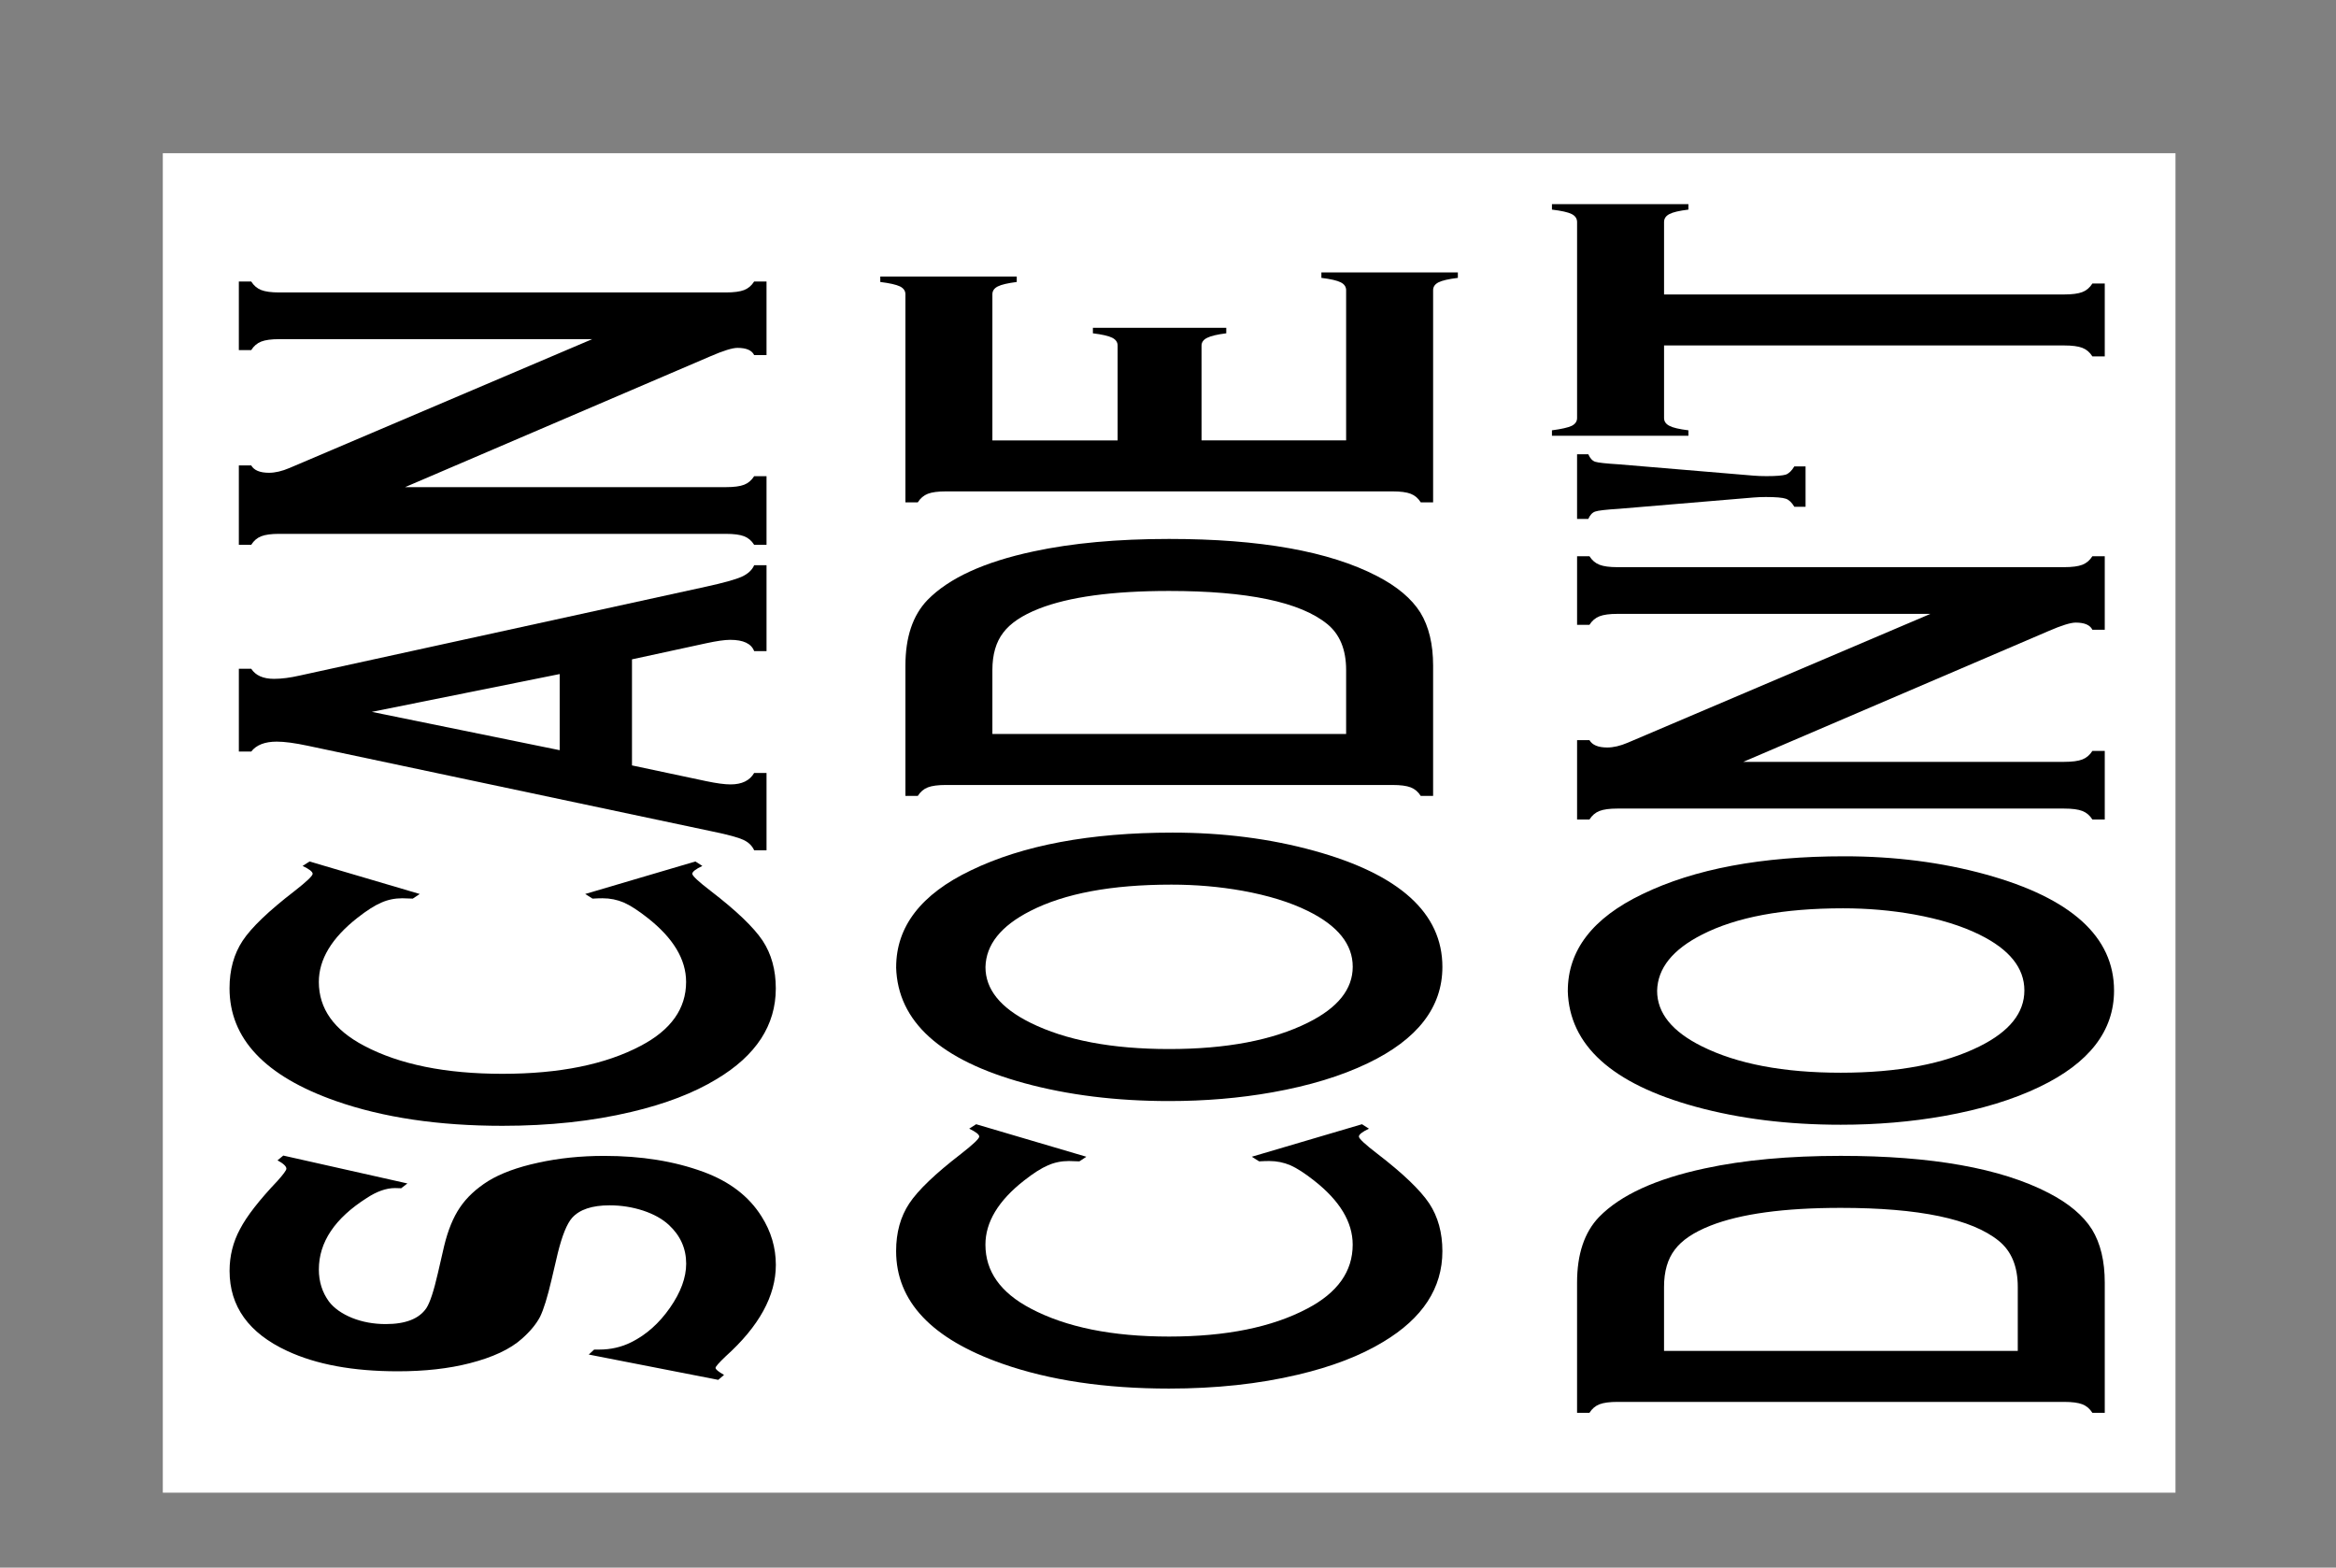 <?xml version="1.0" encoding="UTF-8" standalone="no"?>
<!-- Created with Inkscape (http://www.inkscape.org/) -->

<svg
   xmlns:dc="http://purl.org/dc/elements/1.1/"
   xmlns:cc="http://creativecommons.org/ns#"
   xmlns:rdf="http://www.w3.org/1999/02/22-rdf-syntax-ns#"
   xmlns:svg="http://www.w3.org/2000/svg"
   xmlns="http://www.w3.org/2000/svg"
   xmlns:sodipodi="http://sodipodi.sourceforge.net/DTD/sodipodi-0.dtd"
   xmlns:inkscape="http://www.inkscape.org/namespaces/inkscape"
   width="152mm"
   height="102mm"
   viewBox="0 0 152 102"
   version="1.1"
   id="svg8"
   inkscape:version="0.92.4 (5da689c313, 2019-01-14)"
   sodipodi:docname="ScanDont.svg">
  <rect x="0" y="0" width="152" height="102" fill="#808080" stroke="none"/>
  <defs
     id="defs2" />
  <sodipodi:namedview
     id="base"
     pagecolor="#ffffff"
     bordercolor="#666666"
     borderopacity="1.0"
     inkscape:pageopacity="0.0"
     inkscape:pageshadow="2"
     inkscape:zoom="0.98994949"
     inkscape:cx="89.271088"
     inkscape:cy="171.5654"
     inkscape:document-units="mm"
     inkscape:current-layer="layer1"
     showgrid="false"
     inkscape:window-width="1920"
     inkscape:window-height="1018"
     inkscape:window-x="-8"
     inkscape:window-y="-8"
     inkscape:window-maximized="1" />
  <g
     inkscape:label="Layer 1"
     inkscape:groupmode="layer"
     id="layer1"
     transform="translate(0,-195)">
    <rect
       style="opacity:1;vector-effect:none;fill:#ffffff;fill-opacity:1;fill-rule:nonzero;stroke:none;stroke-width:0.317;stroke-linecap:butt;stroke-linejoin:miter;stroke-miterlimit:4;stroke-dasharray:none;stroke-dashoffset:0;stroke-opacity:1"
       id="rect1460"
       width="130.962"
       height="87.154"
       x="10.594"
       y="204.968" />
    <g
       aria-label="DON'T"
       transform="matrix(0,-0.543,1.227,0,-23.149,-210.489)"
       style="font-style:normal;font-variant:normal;font-weight:normal;font-stretch:normal;font-size:41.984px;line-height:1.25;font-family:'Copperplate Gothic Bold';-inkscape-font-specification:'Copperplate Gothic Bold, Normal';font-variant-ligatures:normal;font-variant-caps:normal;font-variant-numeric:normal;font-feature-settings:normal;text-align:start;letter-spacing:0px;word-spacing:0px;writing-mode:lr-tb;text-anchor:start;fill:#000000;fill-opacity:1;stroke:none"
       id="flowRoot1379">
      <path
         d="M -914.739,128.33 V 104.652 q 0,-0.636 -0.287,-0.964 -0.287,-0.328 -1.025,-0.533 v -0.656 h 15.601 q 5.125,0 7.872,1.169 3.936,1.702 5.822,5.617 1.497,3.075 1.497,7.196 0,7.237 -4.449,11.029 -1.866,1.599 -4.367,2.296 -2.501,0.677 -6.376,0.677 h -15.601 v -0.656 q 0.738,-0.205 1.025,-0.533 0.287,-0.328 0.287,-0.964 z m 6.109,-2.46 h 7.667 q 3.67,0 5.515,-1.005 3.957,-2.153 3.957,-8.385 0,-4.51 -2.132,-6.909 -1.189,-1.333 -2.87,-1.886 -1.681,-0.574 -4.469,-0.574 h -7.667 z"
         id="path1480"
         inkscape:connector-curvature="0" />
      <path
         d="m -865.497,102.008 q 7.319,0 11.603,3.957 4.531,4.141 4.531,10.701 0,4.018 -2.173,7.503 -4.244,6.806 -13.92,6.806 -7.257,0 -11.542,-3.957 -2.296,-2.112 -3.485,-5.064 -1.046,-2.604 -1.046,-5.474 0,-4.203 2.153,-7.688 4.121,-6.663 13.879,-6.786 z m 0.021,4.736 q -3.998,0 -6.663,2.378 -3.157,2.809 -3.157,7.36 0,4.551 3.157,7.36 2.665,2.378 6.704,2.378 4.039,0 6.683,-2.378 1.579,-1.415 2.419,-3.465 0.738,-1.825 0.738,-3.772 0,-4.756 -3.157,-7.483 -2.686,-2.337 -6.724,-2.378 z"
         id="path1482"
         inkscape:connector-curvature="0" />
      <path
         d="m -838.047,111.315 v 17.015 q 0,0.636 0.287,0.964 0.287,0.328 1.025,0.533 v 0.656 h -8.221 v -0.656 q 0.738,-0.205 1.025,-0.533 0.287,-0.328 0.287,-0.964 V 104.632 q 0,-0.615 -0.287,-0.943 -0.287,-0.328 -1.025,-0.533 v -0.656 h 9.512 v 0.656 q -0.882,0.226 -0.882,0.943 0,0.492 0.574,1.087 l 15.437,16.052 V 104.632 q 0,-0.615 -0.287,-0.943 -0.287,-0.328 -1.025,-0.533 v -0.656 h 8.221 v 0.656 q -0.738,0.205 -1.025,0.533 -0.287,0.328 -0.287,0.943 v 23.698 q 0,0.636 0.287,0.964 0.287,0.328 1.025,0.533 v 0.656 h -8.815 v -0.656 q 0.861,-0.184 0.861,-0.882 0,-0.41 -1.005,-1.435 z"
         id="path1484"
         inkscape:connector-curvature="0" />
      <path
         d="m -802.643,114.021 v 0.595 h -4.838 v -0.595 q 0.779,-0.205 0.964,-0.451 0.205,-0.267 0.205,-1.066 0,-0.328 -0.061,-0.656 l -1.353,-7.134 q -0.143,-1.025 -0.328,-1.251 -0.164,-0.226 -0.882,-0.369 v -0.595 h 7.749 v 0.595 q -0.738,0.143 -0.902,0.369 -0.164,0.226 -0.308,1.251 l -1.353,7.134 q -0.061,0.307 -0.061,0.697 0,0.759 0.184,1.025 0.205,0.246 0.984,0.451 z"
         id="path1486"
         inkscape:connector-curvature="0" />
      <path
         d="m -782.041,107.112 v 21.218 q 0,0.636 0.287,0.964 0.287,0.328 1.025,0.533 v 0.656 h -8.733 v -0.656 q 0.738,-0.205 1.025,-0.533 0.287,-0.328 0.287,-0.964 v -21.218 h -8.692 q -0.615,0 -0.943,0.287 -0.328,0.267 -0.533,1.005 h -0.656 v -7.237 h 0.656 q 0.226,0.759 0.533,1.046 0.328,0.287 0.943,0.287 h 23.473 q 0.636,0 0.964,-0.287 0.328,-0.287 0.533,-1.046 h 0.656 v 7.237 h -0.656 q -0.205,-0.738 -0.533,-1.005 -0.328,-0.287 -0.964,-0.287 z"
         id="path1488"
         inkscape:connector-curvature="0" />
    </g>
    <rect
       style="opacity:1;vector-effect:none;fill:#fff1d1;fill-opacity:1;fill-rule:nonzero;stroke:#000000;stroke-width:1.165;stroke-linecap:butt;stroke-linejoin:miter;stroke-miterlimit:4;stroke-dasharray:none;stroke-dashoffset:0;stroke-opacity:1"
       id="rect1401"
       width="5.859"
       height="40.065"
       x="-284.616"
       y="222.539" />
    <g
       aria-label="CODE"
       transform="matrix(0,-0.543,1.227,0,-66.852,-212.425)"
       style="font-style:normal;font-variant:normal;font-weight:normal;font-stretch:normal;font-size:41.984px;line-height:1.25;font-family:'Copperplate Gothic Bold';-inkscape-font-specification:'Copperplate Gothic Bold, Normal';font-variant-ligatures:normal;font-variant-caps:normal;font-variant-numeric:normal;font-feature-settings:normal;text-align:start;letter-spacing:0px;word-spacing:0px;writing-mode:lr-tb;text-anchor:start;fill:#000000;fill-opacity:1;stroke:none"
       id="flowRoot1440">
      <path
         d="m -888.929,120.868 3.895,5.843 -0.533,0.369 q -0.574,-0.533 -0.943,-0.533 -0.369,0 -2.071,0.984 -3.526,2.03 -5.945,2.747 -2.399,0.697 -5.72,0.697 -6.622,0 -10.865,-3.137 -2.501,-1.825 -3.936,-4.531 -1.661,-3.096 -1.661,-6.827 0,-5.084 2.973,-8.836 4.469,-5.638 13.51,-5.638 3.321,0 5.699,0.697 2.378,0.697 5.945,2.747 1.702,0.964 2.071,0.964 0.369,0 0.943,-0.533 l 0.533,0.369 -3.895,5.843 -0.554,-0.369 q 0.041,-0.328 0.041,-0.554 0,-0.595 -0.512,-1.107 -0.513,-0.533 -1.825,-1.271 -3.629,-2.05 -7.688,-2.05 -4.797,0 -7.647,2.399 -3.362,2.809 -3.362,7.339 0,4.531 3.362,7.339 2.85,2.399 7.647,2.399 4.059,0 7.688,-2.05 1.312,-0.738 1.825,-1.251 0.512,-0.533 0.512,-1.128 0,-0.226 -0.041,-0.533 z"
         id="path1471"
         inkscape:connector-curvature="0" />
      <path
         d="m -866.225,102.008 q 7.319,0 11.603,3.957 4.531,4.141 4.531,10.701 0,4.018 -2.173,7.503 -4.244,6.806 -13.92,6.806 -7.257,0 -11.542,-3.957 -2.296,-2.112 -3.485,-5.064 -1.046,-2.604 -1.046,-5.474 0,-4.203 2.153,-7.688 4.121,-6.663 13.879,-6.786 z m 0.021,4.736 q -3.998,0 -6.663,2.378 -3.157,2.809 -3.157,7.36 0,4.551 3.157,7.36 2.665,2.378 6.704,2.378 4.039,0 6.683,-2.378 1.579,-1.415 2.419,-3.465 0.738,-1.825 0.738,-3.772 0,-4.756 -3.157,-7.483 -2.686,-2.337 -6.724,-2.378 z"
         id="path1473"
         inkscape:connector-curvature="0" />
      <path
         d="M -844.382,128.33 V 104.652 q 0,-0.636 -0.287,-0.964 -0.287,-0.328 -1.025,-0.533 v -0.656 h 15.601 q 5.125,0 7.872,1.169 3.936,1.702 5.822,5.617 1.497,3.075 1.497,7.196 0,7.237 -4.449,11.029 -1.866,1.599 -4.367,2.296 -2.501,0.677 -6.376,0.677 h -15.601 v -0.656 q 0.738,-0.205 1.025,-0.533 0.287,-0.328 0.287,-0.964 z m 6.109,-2.46 h 7.667 q 3.67,0 5.515,-1.005 3.957,-2.153 3.957,-8.385 0,-4.51 -2.132,-6.909 -1.189,-1.333 -2.87,-1.886 -1.681,-0.574 -4.469,-0.574 h -7.667 z"
         id="path1475"
         inkscape:connector-curvature="0" />
      <path
         d="m -803.094,118.203 v 7.667 h 17.999 q 0.615,0 0.943,-0.287 0.328,-0.287 0.533,-1.025 h 0.656 v 7.237 h -0.656 q -0.205,-0.738 -0.533,-1.025 -0.328,-0.287 -0.943,-0.287 h -25.42 v -0.656 q 0.738,-0.205 1.025,-0.533 0.287,-0.328 0.287,-0.964 V 104.652 q 0,-0.636 -0.287,-0.964 -0.287,-0.328 -1.025,-0.533 v -0.656 h 24.928 q 0.615,0 0.943,-0.287 0.328,-0.307 0.533,-1.046 h 0.656 v 7.237 h -0.656 q -0.205,-0.718 -0.533,-1.005 -0.328,-0.287 -0.943,-0.287 h -17.507 v 6.642 h 11.357 q 0.615,0 0.943,-0.287 0.328,-0.287 0.533,-1.025 h 0.656 v 7.073 h -0.656 q -0.205,-0.718 -0.533,-1.005 -0.328,-0.307 -0.943,-0.307 z"
         id="path1477"
         inkscape:connector-curvature="0" />
    </g>
    <g
       aria-label="SCAN"
       transform="matrix(0,-0.543,1.227,0,-110.226,-213.091)"
       style="font-style:normal;font-variant:normal;font-weight:normal;font-stretch:normal;font-size:41.984px;line-height:1.25;font-family:'Copperplate Gothic Bold';-inkscape-font-specification:'Copperplate Gothic Bold, Normal';font-variant-ligatures:normal;font-variant-caps:normal;font-variant-numeric:normal;font-feature-settings:normal;text-align:start;letter-spacing:0px;word-spacing:0px;writing-mode:lr-tb;text-anchor:start;fill:#000000;fill-opacity:1;stroke:none"
       id="flowRoot1452">
      <path
         d="m -890.015,104.857 -3.342,6.581 -0.574,-0.328 q 0.021,-0.205 0.021,-0.328 0,-0.697 -1.189,-1.497 -3.649,-2.542 -8.569,-2.542 -2.173,0 -3.834,0.533 -1.21,0.41 -1.968,1.23 -0.738,0.82 -0.738,1.784 0,1.579 1.907,2.153 0.984,0.287 4.223,0.615 l 3.219,0.328 q 2.87,0.307 4.633,0.841 1.784,0.533 3.157,1.497 1.394,1.005 2.194,2.645 0.82,1.64 0.82,3.506 0,2.952 -1.907,5.248 -1.722,2.091 -5.351,3.096 -2.706,0.758 -5.802,0.758 -5.556,0 -10.968,-2.665 -1.148,-0.533 -1.374,-0.533 -0.267,0 -0.841,0.451 l -0.595,-0.307 3.034,-6.868 0.595,0.287 q 0,0.184 0,0.267 0,0.923 0.882,1.702 1.333,1.189 4.121,2.05 2.788,0.861 5.289,0.861 2.727,0 4.654,-0.923 1.066,-0.513 1.702,-1.353 0.636,-0.861 0.636,-1.784 0,-1.394 -1.497,-1.989 -1.046,-0.41 -4.223,-0.759 l -3.157,-0.328 q -3.178,-0.328 -4.49,-0.615 -1.312,-0.307 -2.624,-0.964 -1.866,-0.923 -2.932,-2.768 -0.964,-1.661 -0.964,-3.813 0,-3.547 2.44,-5.863 3.198,-3.055 9.594,-3.055 2.686,0 5.002,0.553 2.317,0.533 5.781,1.989 1.189,0.471 1.456,0.471 0.43,0 1.005,-0.471 z"
         id="path1462"
         inkscape:connector-curvature="0" />
      <path
         d="m -858.671,120.868 3.895,5.843 -0.533,0.369 q -0.574,-0.533 -0.943,-0.533 -0.369,0 -2.071,0.984 -3.526,2.03 -5.945,2.747 -2.399,0.697 -5.72,0.697 -6.622,0 -10.865,-3.137 -2.501,-1.825 -3.936,-4.531 -1.661,-3.096 -1.661,-6.827 0,-5.084 2.973,-8.836 4.469,-5.638 13.51,-5.638 3.321,0 5.699,0.697 2.378,0.697 5.945,2.747 1.702,0.964 2.071,0.964 0.369,0 0.943,-0.533 l 0.533,0.369 -3.895,5.843 -0.554,-0.369 q 0.041,-0.328 0.041,-0.554 0,-0.595 -0.512,-1.107 -0.513,-0.533 -1.825,-1.271 -3.629,-2.05 -7.688,-2.05 -4.797,0 -7.647,2.399 -3.362,2.809 -3.362,7.339 0,4.531 3.362,7.339 2.85,2.399 7.647,2.399 4.059,0 7.688,-2.05 1.312,-0.738 1.825,-1.251 0.512,-0.533 0.512,-1.128 0,-0.226 -0.041,-0.533 z"
         id="path1464"
         inkscape:connector-curvature="0" />
      <path
         d="m -830.555,123.348 h -12.71 l -1.886,3.936 q -0.39,0.82 -0.39,1.292 0,0.902 1.374,1.251 v 0.656 h -9.266 v -0.656 q 0.82,-0.164 1.251,-0.574 0.43,-0.41 0.984,-1.599 l 10.291,-21.505 q 0.492,-1.025 0.492,-1.64 0,-0.943 -1.189,-1.353 v -0.656 h 9.922 v 0.656 q -1.21,0.348 -1.21,1.21 0,0.595 0.39,1.353 l 10.66,21.566 q 0.677,1.374 1.189,1.886 0.513,0.492 1.374,0.656 v 0.656 h -10.291 v -0.656 q 1.353,-0.226 1.353,-1.271 0,-0.431 -0.41,-1.271 z m -1.763,-3.834 -4.531,-9.963 -4.592,9.963 z"
         id="path1466"
         inkscape:connector-curvature="0" />
      <path
         d="m -809.921,111.315 v 17.015 q 0,0.636 0.287,0.964 0.287,0.328 1.025,0.533 v 0.656 h -8.221 v -0.656 q 0.738,-0.205 1.025,-0.533 0.287,-0.328 0.287,-0.964 V 104.632 q 0,-0.615 -0.287,-0.943 -0.287,-0.328 -1.025,-0.533 v -0.656 h 9.512 v 0.656 q -0.882,0.226 -0.882,0.943 0,0.492 0.574,1.087 l 15.437,16.052 V 104.632 q 0,-0.615 -0.287,-0.943 -0.287,-0.328 -1.025,-0.533 v -0.656 h 8.221 v 0.656 q -0.738,0.205 -1.025,0.533 -0.287,0.328 -0.287,0.943 v 23.698 q 0,0.636 0.287,0.964 0.287,0.328 1.025,0.533 v 0.656 h -8.815 v -0.656 q 0.861,-0.184 0.861,-0.882 0,-0.41 -1.005,-1.435 z"
         id="path1468"
         inkscape:connector-curvature="0" />
    </g>
  </g>
</svg>
